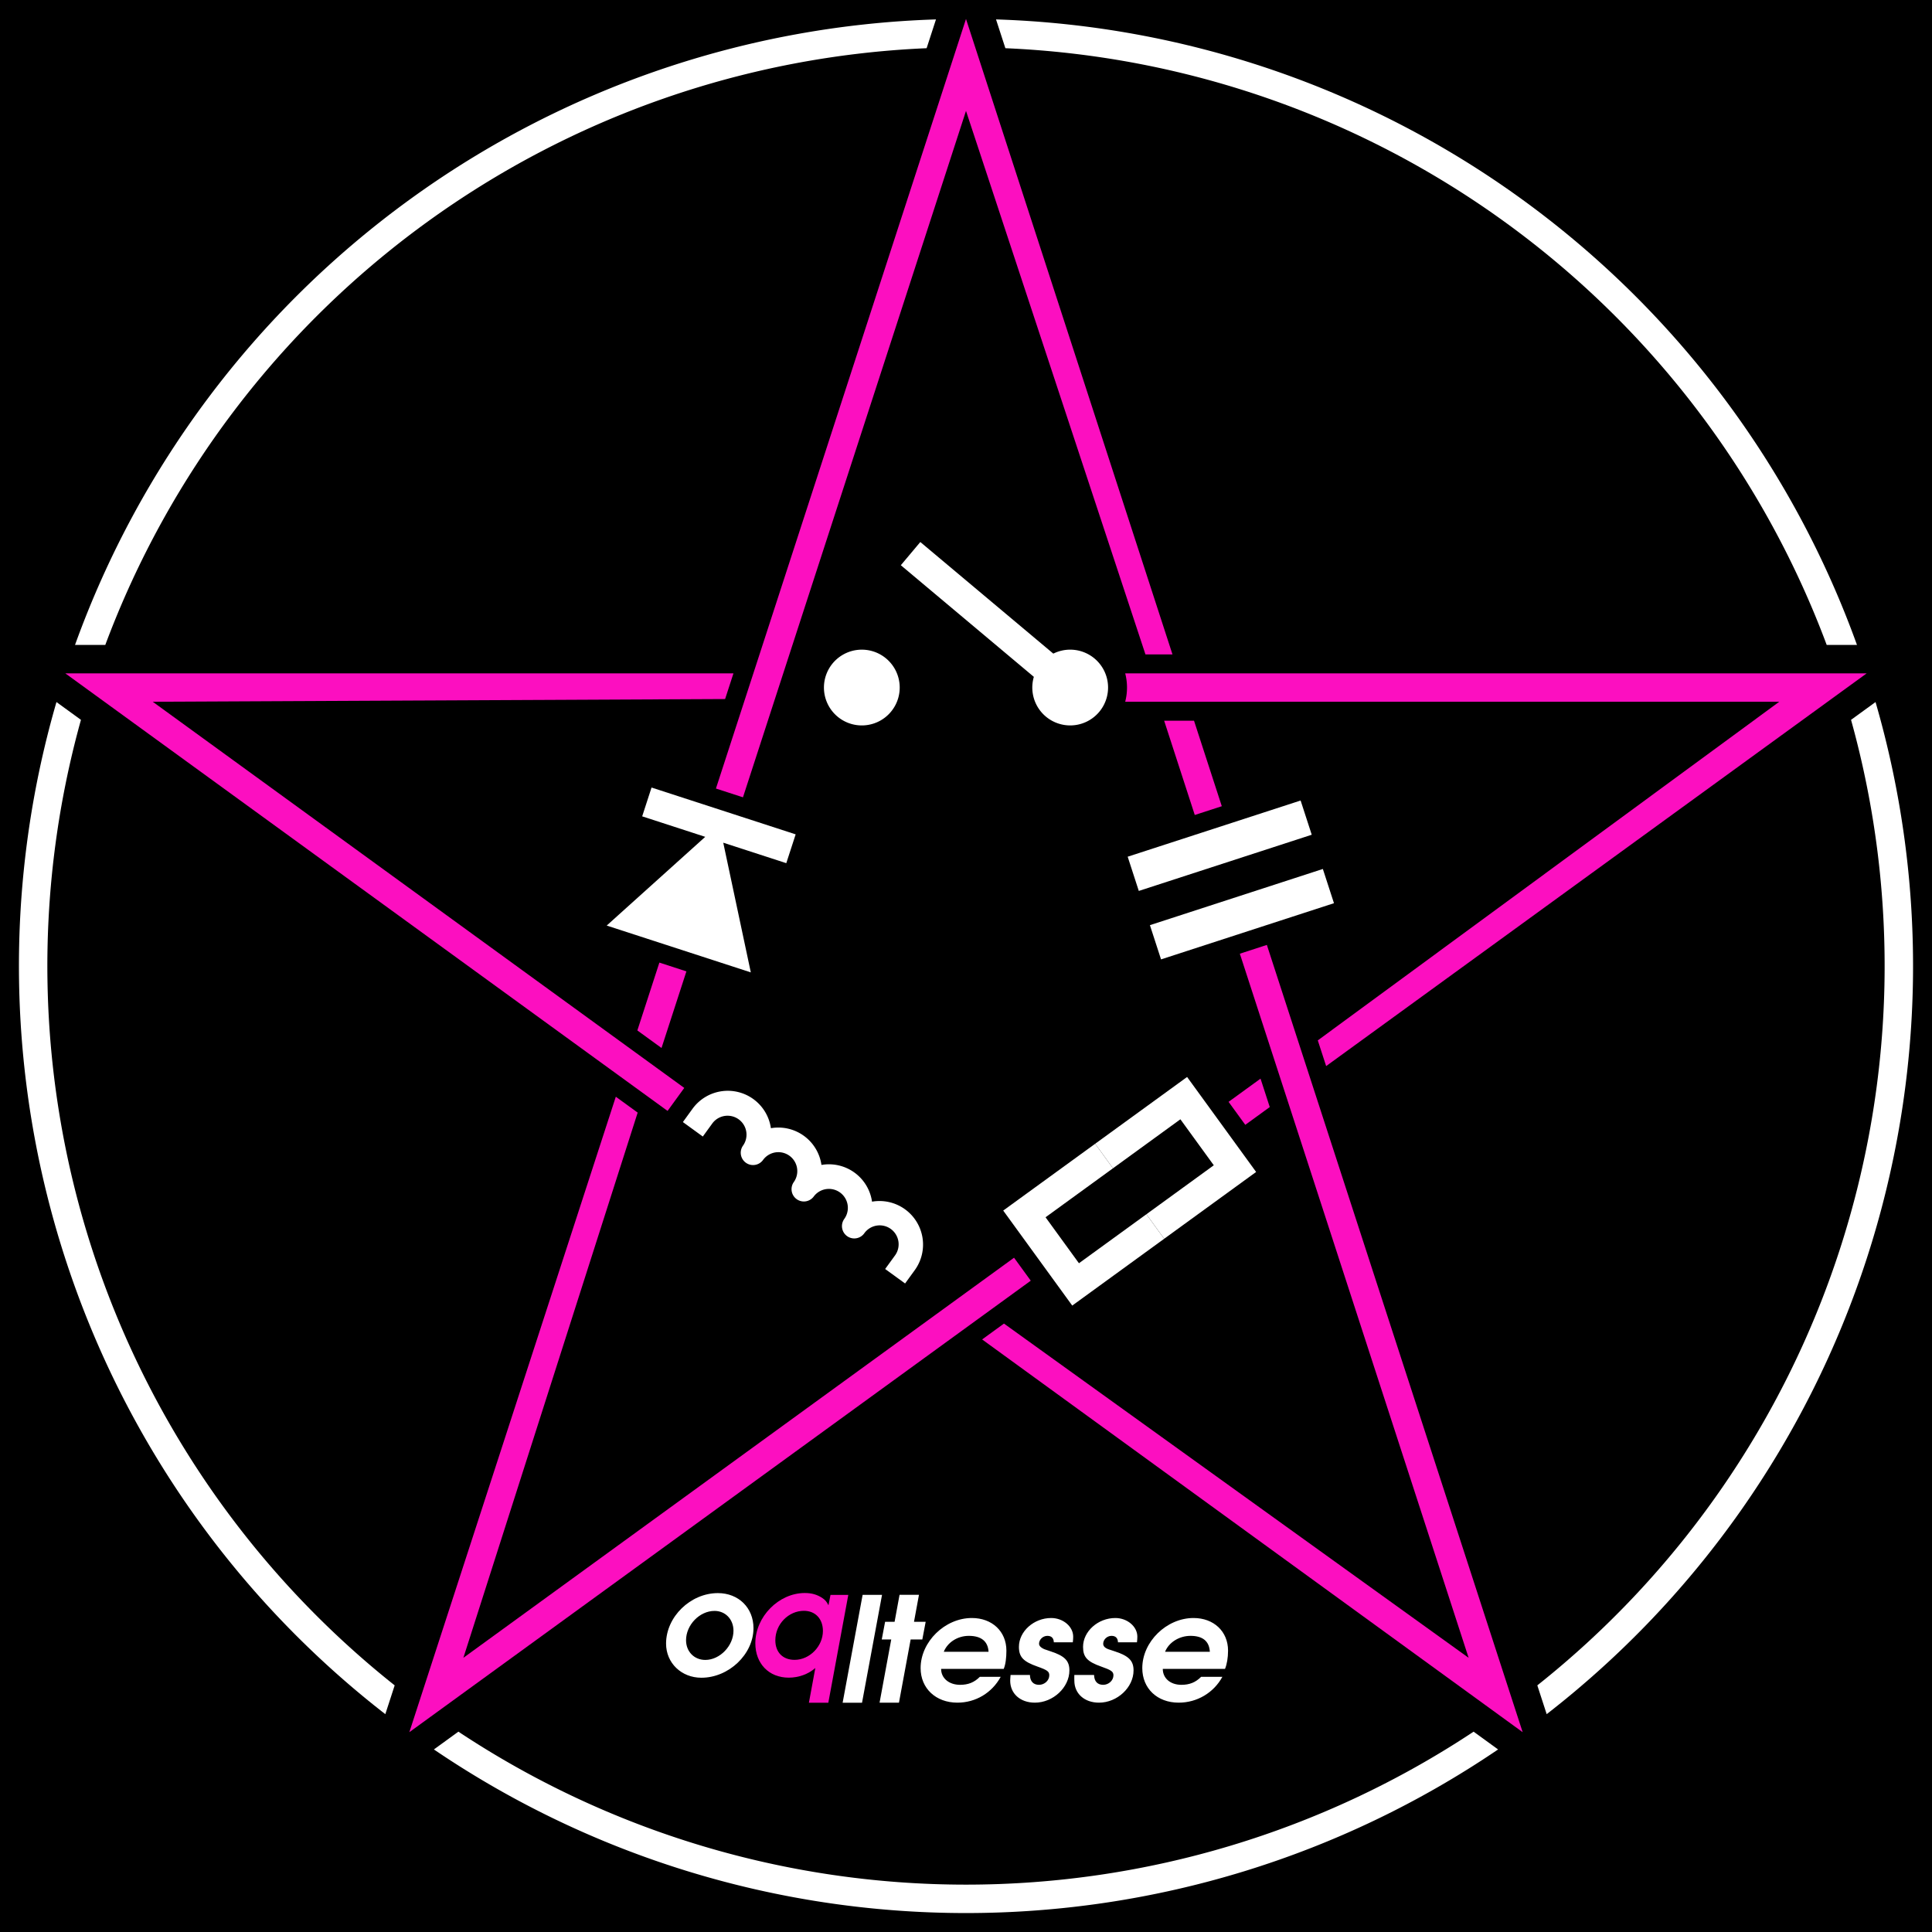 <?xml version="1.0" standalone="yes"?>
<svg
	xmlns:dc="http://purl.org/dc/elements/1.1/"
	xmlns:cc="http://creativecommons.org/ns#"
	xmlns:rdf="http://www.w3.org/1999/02/22-rdf-syntax-ns#"
	xmlns:svg="http://www.w3.org/2000/svg"
	xmlns:xlink="http://www.w3.org/1999/xlink"
	xmlns="http://www.w3.org/2000/svg"
	width="102"
	height="102"
>
<style type="text/css">
<![CDATA[
.symbol {stroke-width:0; fill:#fff}
.outer {stroke-width:0; fill:#fff;}
.main {fill:#000}
.char {fill:#fff}
.pentacle, .q {stroke-width:0; fill:#fc0fc0;}
]]><!--#fc0fc0-->
</style><rect  x="0" y="0" width="102" height="102" class="main" />
<g transform="translate(1,1)" class="main"><path d=" M  52.079 1.545 
 L  51.585 0.025 
 A 50,50 0 0,1  97.039,33.049 
 L  95.441 33.049 
 A 48.5,48.5 0 0,0  52.079,1.545 
" class="outer" /><path d=" M  96.726 37.004 
 L  98.019 36.065 
 A 50,50 0 0,1  80.657,89.499 
 L  80.163 87.979 
 A 48.5,48.5 0 0,0  96.726,37.004 
" class="outer" /><path d=" M  76.799 90.423 
 L  78.092 91.362 
 A 50,50 0 0,1  21.908,91.362 
 L  23.201 90.423 
 A 48.5,48.5 0 0,0  76.799,90.423 
" class="outer" /><path d=" M  19.837 87.979 
 L  19.343 89.499 
 A 50,50 0 0,1  1.981,36.065 
 L  3.274 37.004 
 A 48.5,48.5 0 0,0  19.837,87.979 
" class="outer" /><path d=" M  4.559 33.049 
 L  2.961 33.049 
 A 50,50 0 0,1  48.415,0.025 
 L  47.921 1.545 
 A 48.5,48.5 0 0,0  4.559,33.049 
" class="outer" /><path d="M  97.553 34.549 
 L  58.405 34.549 
 A 3,3 0 0,1  58.405 36.049 
 L  92.936 36.049 
 L  68.573 53.927 
 L  69.014 55.284 
" class="pentacle" />
<path d="M  79.389 90.451 
 L  65.884 48.887 
 L  64.458 49.351 
 L  76.536 86.524 
 L  52.005 68.878 
 L  50.851 69.716 
" class="pentacle" />
<path d="M  63.505 41.564 
 L  62.038 37.049 
 L  60.461 37.049 
 L  62.078 42.027 
 z" class="pentacle" />
<path d="M  20.611 90.451 
 L  53.419 66.614 
 L  52.537 65.401 
 L  23.464 86.524 
 L  32.666 57.74 
 L  31.512 56.902 
" class="pentacle" />
<path d="M  64.745 58.386 
 L  66.037 57.447 
 L  65.55 55.947 
 L  63.863 57.172 
 z" class="pentacle" />
<path d="M  2.447 34.549 
 L  34.244 57.651 
 L  35.126 56.437 
 L  7.064 36.049 
 L  37.282 35.906 
 L  37.723 34.549 
" class="pentacle" />
<path d="M  50 0 
 L  36.798 40.631 
 L  38.225 41.094 
 L  50 4.854 
 L  59.474 33.549 
 L  60.901 33.549 
" class="pentacle" />
<path d="M  33.812 49.82 
 L  32.649 53.402 
 L  33.925 54.329 
 L  35.239 50.284 
 z" class="pentacle" />
<path d="M  35.562 57.537 
 A 2.3,2.3 0 0,1  39.7,58.563 
 A 2.3,2.3 0 0,1  42.369,60.503 
 A 2.3,2.3 0 0,1  45.039,62.442 
 A 2.3,2.3 0 0,1  47.293,66.06 
 L  46.784 66.761 
 L  45.732 65.997 
 L  46.241 65.296 
 A 1,1 0 1,0  44.623,64.121 
 A 0.65,0.65 0 0,1  43.572,63.356 
 A 1,1 0 0,0  41.953,62.181 
 A 0.65,0.65 0 0,1  40.902,61.417 
 A 1,1 0 0,0  39.284,60.241 
 A 0.65,0.65 0 0,1  38.232,59.477 
 A 1,1 0 0,0  36.614,58.302 
 L  36.105 59.003 
 L  35.053 58.239 
 L  35.562 57.537 
" class="symbol coil" /><path d="M  56.819 59.385 
L  51.965 62.912 
L  55.609 67.928 
L  60.463 64.401 
L  59.523 63.107 
L  55.963 65.693 
L  54.2 63.266 
L  57.759 60.68 
 z" class="symbol resistor" /><path d="M  56.819 59.385 
L  61.673 55.859 
L  65.317 60.874 
L  60.463 64.401 
L  59.523 63.107 
L  63.082 60.521 
L  61.319 58.093 
L  57.759 60.68 
 z" class="symbol resistor" /><path d=" M  59.71 47.844 
 L  60.297 49.651 
 L  69.427 46.684 
 L  68.84 44.877 
 z" class="symbol capacitor" /><path d=" M  59.123 46.037 
 L  58.536 44.23 
 L  67.666 41.263 
 L  68.253 43.07 
 z" class="symbol capacitor" /><path d=" M  38.639 50.337 
 L  37.184 43.49 
 L  40.512 44.571 
 L  41.007 43.05 
 L  33.398 40.578 
 L  32.904 42.099 
 L  36.233 43.181 
 L  31.031 47.865 
 z" class="symbol diode" /><path d=" M  42.5 35.299 
 A 2,2 0 0,0  46.5,35.299 
 A 2,2 0 1,0  42.5,35.299 
 z" class="symbol switch" /><path d=" M  46.559 28.841 
 L  53.582 34.734 
 A 2,2 0 1,0  54.61,33.508 
 L  47.588 27.616 
 z" class="symbol switch" /><path class="char o" d="	M 36.9,83.108 C 35.451,83.108 34.165,84.363 34.165,85.773 C 34.165,86.798 34.974,87.576 36.029,87.576 C 37.478,87.576 38.78,86.336 38.78,84.957 C 38.78,83.886 37.994,83.108 36.9,83.108 M 36.723,84.048 C 37.3,84.048 37.724,84.494 37.724,85.095 C 37.724,85.889 37.008,86.636 36.237,86.636 C 35.652,86.636 35.22,86.197 35.22,85.596 C 35.22,84.787 35.937,84.048 36.723,84.048" /><path class="char q" d="	M 42.846,83.203 L 42.739,83.75 C 42.638,83.55 42.569,83.473 42.4,83.357 C 42.138,83.188 41.853,83.103 41.49,83.103 C 40.111,83.103 38.878,84.359 38.878,85.753 C 38.878,86.832 39.595,87.572 40.643,87.572 C 41.167,87.572 41.675,87.387 42.045,87.063 L 41.706,88.897 L 42.731,88.897 L 43.786,83.203 L 42.846,83.203 M 41.444,84.043 C 42.045,84.043 42.446,84.467 42.446,85.106 C 42.446,85.915 41.745,86.632 40.951,86.632 C 40.327,86.632 39.934,86.231 39.934,85.599 C 39.934,84.752 40.627,84.043 41.444,84.043" /><path class="char l" d="	M 43.487,88.895 L 44.511,88.895 L 45.567,83.201 L 44.542,83.201 L 43.487,88.895" /><path class="char t" d="	M 45.437,88.892 L 46.461,88.892 L 47.078,85.556 L 47.694,85.556 L 47.871,84.623 L 47.255,84.623 L 47.517,83.198 L 46.492,83.198 L 46.23,84.623 L 45.729,84.623 L 45.552,85.556 L 46.053,85.556 L 45.437,88.892" /><path class="char esse" d="	M 50.309,84.423 C 48.885,84.423 47.604,85.675 47.604,87.068 C 47.604,88.138 48.409,88.892 49.547,88.892 C 50.509,88.892 51.37,88.376 51.832,87.529 L 50.73,87.529 C 50.437,87.822 50.119,87.95 49.688,87.95 C 49.103,87.95 48.686,87.601 48.686,87.108 L 51.992,87.108 C 52.092,86.87 52.133,86.516 52.133,86.146 C 52.133,85.131 51.379,84.423 50.309,84.423 z M 54.497,84.423 C 53.581,84.423 52.794,85.13 52.794,85.946 C 52.794,86.485 53.029,86.726 53.776,86.988 C 54.299,87.173 54.397,87.249 54.397,87.449 C 54.397,87.718 54.148,87.95 53.856,87.95 C 53.556,87.95 53.383,87.768 53.375,87.429 L 52.353,87.429 C 52.345,87.544 52.333,87.645 52.333,87.73 C 52.333,88.414 52.866,88.892 53.635,88.892 C 54.597,88.892 55.459,88.089 55.459,87.188 C 55.459,86.681 55.208,86.425 54.477,86.186 C 54.092,86.063 54.109,86.06 54.016,86.006 C 53.924,85.952 53.856,85.87 53.856,85.786 C 53.856,85.563 54.058,85.365 54.297,85.365 C 54.512,85.365 54.63,85.482 54.637,85.706 L 55.639,85.706 C 55.655,85.59 55.659,85.482 55.659,85.405 C 55.659,84.874 55.128,84.423 54.497,84.423 z M 57.884,84.423 C 56.968,84.423 56.18,85.13 56.18,85.946 C 56.18,86.485 56.396,86.726 57.142,86.988 C 57.666,87.173 57.784,87.249 57.784,87.449 C 57.784,87.718 57.535,87.95 57.243,87.95 C 56.942,87.95 56.769,87.768 56.762,87.429 L 55.72,87.429 C 55.712,87.544 55.72,87.645 55.72,87.73 C 55.72,88.414 56.253,88.892 57.022,88.892 C 57.984,88.892 58.846,88.089 58.846,87.188 C 58.846,86.681 58.595,86.425 57.864,86.186 C 57.479,86.063 57.475,86.06 57.383,86.006 C 57.29,85.952 57.243,85.87 57.243,85.786 C 57.243,85.563 57.445,85.365 57.683,85.365 C 57.899,85.365 58.016,85.482 58.024,85.706 L 59.026,85.706 C 59.041,85.59 59.046,85.482 59.046,85.405 C 59.046,84.874 58.515,84.423 57.884,84.423 z M 62.012,84.423 C 60.588,84.423 59.307,85.675 59.307,87.068 C 59.307,88.138 60.091,88.892 61.23,88.892 C 62.192,88.892 63.073,88.376 63.535,87.529 L 62.413,87.529 C 62.12,87.822 61.802,87.95 61.371,87.95 C 60.786,87.95 60.389,87.601 60.389,87.108 L 63.675,87.108 C 63.775,86.87 63.835,86.516 63.835,86.146 C 63.835,85.131 63.082,84.423 62.012,84.423 z M 50.149,85.365 C 50.803,85.365 51.16,85.652 51.191,86.207 L 48.826,86.207 C 49.026,85.706 49.556,85.365 50.149,85.365 z M 61.852,85.365 C 62.506,85.365 62.843,85.652 62.874,86.207 L 60.509,86.207 C 60.709,85.706 61.259,85.365 61.852,85.365 z" /></g></svg>